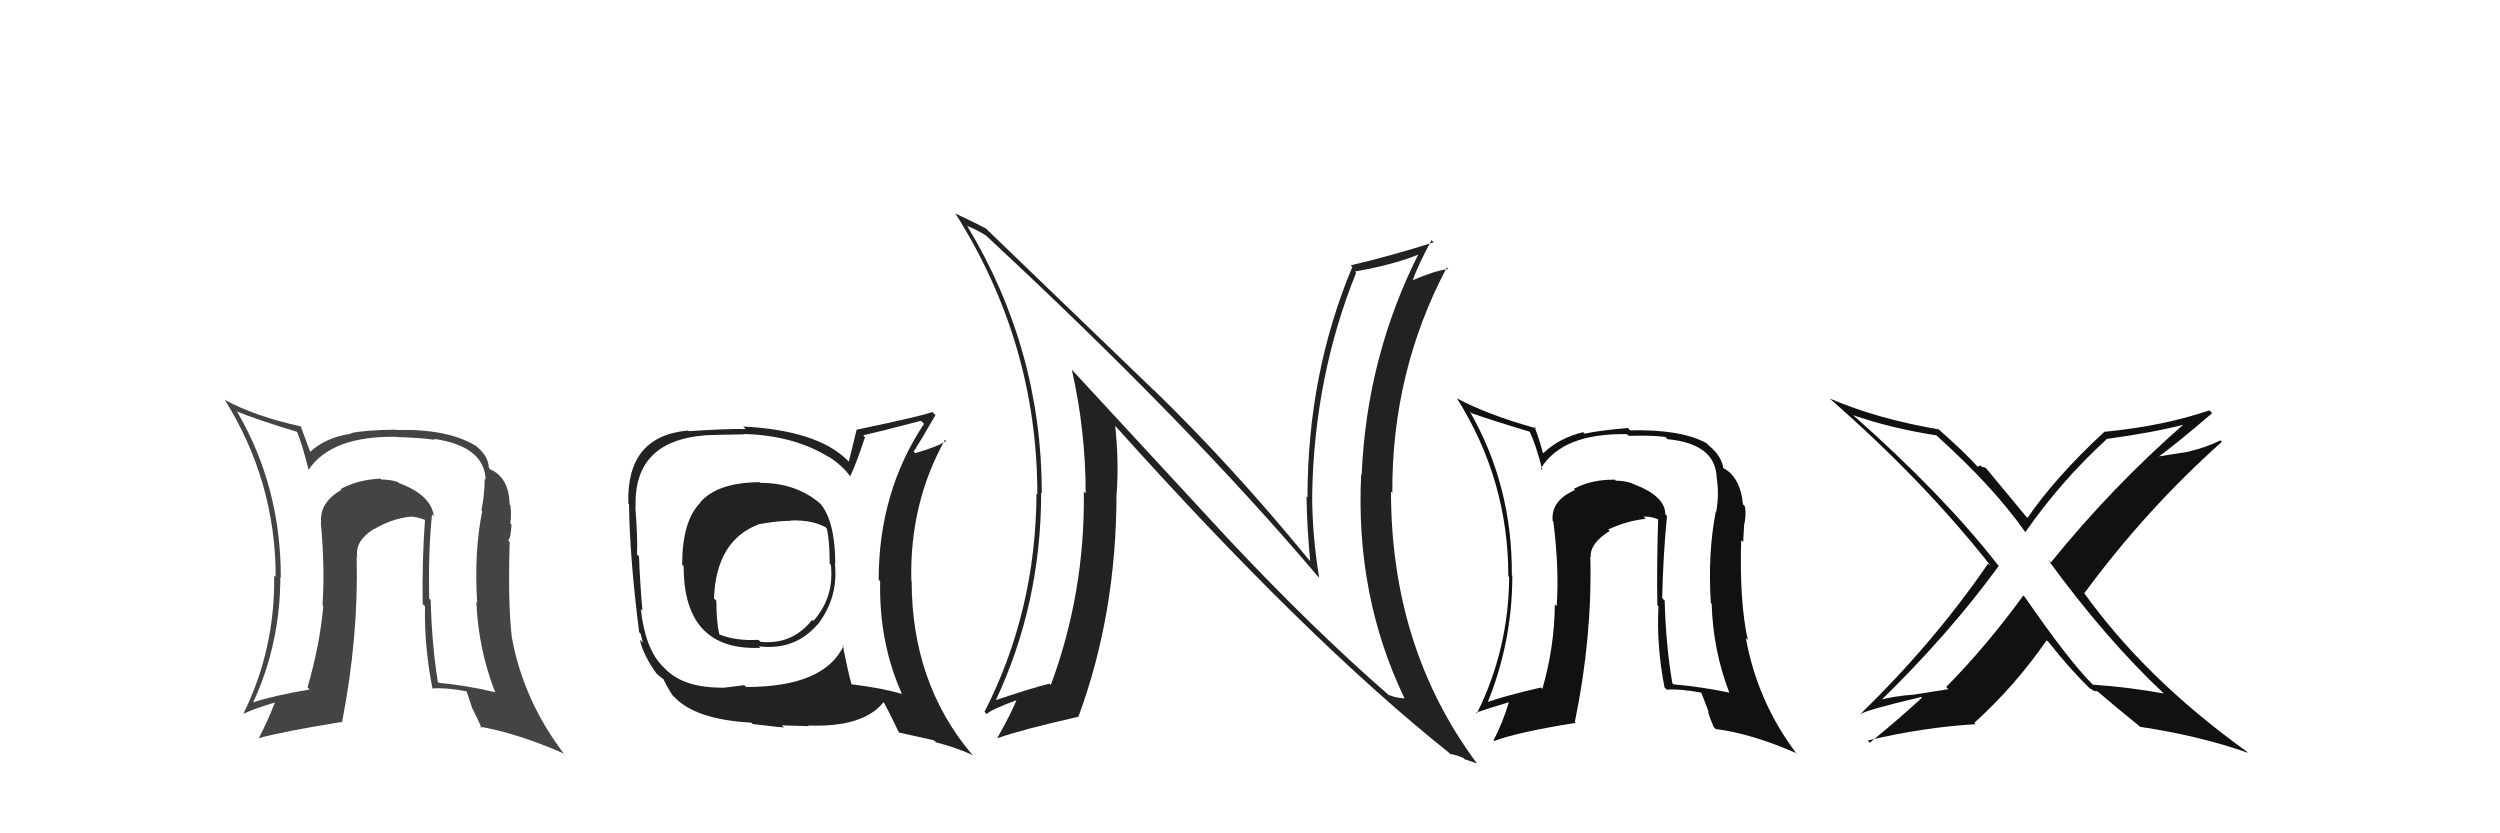<svg xmlns="http://www.w3.org/2000/svg" width="150" height="50" viewBox="0,0,150,50"><path fill="#111" d="M129.87 41.64L129.76 41.54L129.83 41.61Q127.75 41.23 125.58 41.08L125.45 40.96L125.54 41.05Q124.12 39.63 121.46 35.78L121.49 35.81L121.40 35.73Q119.17 38.79 116.77 41.22L116.90 41.35L114.76 41.69L114.76 41.68Q113.59 41.77 112.60 42.04L112.71 42.14L112.72 42.16Q116.93 38.07 119.93 33.95L119.85 33.87L119.86 33.88Q116.60 29.70 111.19 24.91L111.22 24.94L111.19 24.91Q113.47 25.70 116.17 26.12L116.13 26.08L116.20 26.14Q119.59 29.19 121.49 31.89L121.54 31.94L121.52 31.93Q123.65 28.87 126.39 26.36L126.38 26.36L126.37 26.34Q129.35 25.93 131.17 25.44L131.29 25.56L131.11 25.38Q126.74 29.19 123.05 33.75L122.98 33.69L122.89 33.60Q126.38 38.38 129.84 41.62ZM132.60 24.66L132.66 24.72L132.57 24.62Q129.78 25.57 126.24 25.91L126.23 25.90L126.25 25.92Q123.36 28.59 121.65 31.07L121.63 31.05L121.55 30.97Q120.76 30.02 119.12 28.04L119.15 28.07L118.88 27.99L118.80 27.91Q118.77 27.99 118.66 27.99L118.71 28.05L118.59 27.93Q117.88 27.14 116.25 25.70L116.20 25.65L116.31 25.76Q112.63 25.13 109.78 23.91L109.83 23.96L109.79 23.92Q115.41 28.83 119.45 33.96L119.28 33.80L119.29 33.81Q116.04 38.55 111.62 42.85L111.61 42.84L111.63 42.86Q111.77 42.65 115.27 41.82L115.41 41.96L115.32 41.86Q113.83 43.23 112.19 44.56L112.09 44.46L112.06 44.43Q115.38 43.64 118.54 43.45L118.53 43.44L118.46 43.37Q120.90 41.16 122.80 38.42L122.75 38.37L122.90 38.51Q124.26 40.22 125.48 41.40L125.55 41.47L125.37 41.29Q125.61 41.42 125.69 41.50L125.64 41.45L125.86 41.48L125.91 41.53Q127.05 42.51 128.38 43.58L128.45 43.65L128.41 43.61Q131.99 44.15 134.88 45.17L134.79 45.08L134.80 45.09Q128.72 40.72 125.02 35.54L124.99 35.51L125.07 35.58Q128.75 30.58 133.31 26.51L133.31 26.51L133.23 26.42Q132.36 26.85 131.37 27.08L131.38 27.09L129.25 27.43L129.35 27.53Q130.56 26.65 132.73 24.79Z"/><path fill="#222" d="M73.59 32.22L64.31 22.18L64.31 22.18Q65.14 25.86 65.14 29.60L65.02 29.48L65.03 29.49Q65.11 35.54 63.05 41.10L63.11 41.16L62.97 41.02Q61.90 41.28 59.65 42.04L59.66 42.05L59.71 42.10Q62.47 36.26 62.47 29.56L62.48 29.57L62.51 29.59Q62.50 20.94 58.01 13.52L58.07 13.58L58.07 13.58Q58.45 13.70 59.14 14.12L59.20 14.18L59.08 14.06Q71.22 25.32 79.06 34.57L79.03 34.54L79.15 34.66Q78.73 32.11 78.73 29.68L78.87 29.82L78.73 29.67Q78.86 22.57 81.37 16.36L81.33 16.33L81.30 16.29Q83.73 15.87 85.33 15.18L85.20 15.05L85.20 15.06Q82.00 21.33 81.70 28.49L81.70 28.50L81.67 28.46Q81.31 35.75 84.28 41.92L84.32 41.96L84.26 41.90Q83.74 41.88 83.32 41.69L83.36 41.73L83.39 41.76Q78.77 37.75 73.56 32.19L73.54 32.17ZM86.86 45.07L86.90 45.12L87.02 45.24Q87.38 45.29 87.80 45.48L87.87 45.55L88.62 45.81L88.59 45.77Q83.46 38.85 83.46 29.49L83.46 29.50L83.54 29.58Q83.50 22.29 86.81 16.05L86.74 15.99L86.90 16.14Q86.11 16.23 84.70 16.84L84.66 16.79L84.74 16.88Q85.05 15.97 85.89 14.41L85.90 14.42L86.02 14.54Q83.48 15.35 81.04 15.92L81.15 16.03L81.14 16.02Q78.45 22.43 78.45 29.85L78.34 29.74L78.39 29.79Q78.42 31.68 78.61 33.66L78.68 33.73L78.54 33.59Q73.91 27.94 69.16 23.33L69.31 23.49L59.07 13.63L59.14 13.70Q58.56 13.39 57.34 12.82L57.32 12.79L57.31 12.79Q62.24 20.57 62.24 29.67L62.32 29.74L62.19 29.61Q62.15 36.69 59.07 42.71L59.18 42.82L59.20 42.85Q59.38 42.61 61.02 42.00L61.08 42.06L61.00 41.98Q60.69 42.77 59.85 44.26L59.88 44.29L59.88 44.28Q61.25 43.79 64.72 43.00L64.64 42.91L64.71 42.99Q66.99 36.81 66.99 29.62L67.06 29.69L67.00 29.63Q67.14 27.68 66.91 25.54L66.81 25.45L66.84 25.47Q78.40 38.37 87.01 45.22Z"/><path fill="#444" d="M26.05 30.99L26.05 30.99L26.03 30.97Q25.87 29.70 23.93 28.98L23.86 28.91L23.86 28.92Q23.41 28.77 22.88 28.77L22.91 28.81L22.82 28.72Q21.51 28.77 20.44 29.34L20.41 29.31L20.49 29.39Q19.15 30.15 19.27 31.36L19.15 31.25L19.25 31.35Q19.50 34.07 19.35 36.32L19.33 36.30L19.40 36.37Q19.18 38.74 18.45 41.25L18.46 41.25L18.58 41.37Q16.33 41.75 15.14 42.16L15.22 42.24L15.17 42.19Q16.82 38.63 16.82 34.63L16.70 34.50L16.85 34.66Q16.85 29.21 14.26 24.76L14.23 24.72L14.19 24.68Q15.41 25.18 17.80 25.90L17.83 25.92L17.83 25.93Q18.13 26.64 18.51 28.17L18.51 28.17L18.52 28.18Q19.90 26.14 23.79 26.21L23.78 26.21L23.79 26.22Q25.29 26.27 26.09 26.39L26.00 26.30L26.03 26.33Q29.07 26.77 29.14 28.79L29.13 28.77L29.08 28.73Q29.08 29.60 28.89 30.63L28.83 30.57L28.93 30.67Q28.44 33.15 28.63 36.16L28.60 36.13L28.58 36.10Q28.70 38.93 29.69 41.48L29.68 41.47L29.74 41.54Q28.04 41.13 26.33 40.97L26.31 40.95L26.27 40.92Q25.91 38.66 25.84 35.99L25.74 35.90L25.75 35.91Q25.69 33.18 25.92 30.86ZM26.05 41.42L25.96 41.33L25.94 41.31Q26.67 41.24 27.97 41.47L28.00 41.50L28.35 42.54L28.38 42.57Q28.68 43.18 28.91 43.71L28.80 43.60L28.80 43.60Q31.08 44.01 33.78 45.19L33.78 45.19L33.90 45.31Q31.40 42.05 30.71 38.24L30.74 38.27L30.71 38.24Q30.47 36.21 30.58 32.51L30.56 32.50L30.49 32.42Q30.65 32.28 30.69 31.48L30.63 31.42L30.62 31.41Q30.70 30.81 30.62 30.31L30.61 30.30L30.58 30.27Q30.54 28.66 29.43 28.17L29.30 28.03L29.33 28.07Q29.31 27.36 28.55 26.75L28.50 26.71L28.53 26.74Q26.84 25.72 23.79 25.80L23.66 25.67L23.77 25.78Q21.89 25.80 21.05 25.99L21.05 25.99L21.08 26.02Q19.51 26.24 18.56 27.16L18.66 27.26L18.67 27.27Q18.42 26.59 18.04 25.57L18.16 25.69L18.07 25.59Q15.33 24.99 13.50 24.00L13.49 23.98L13.47 23.96Q16.54 28.87 16.54 34.61L16.53 34.60L16.45 34.53Q16.51 38.96 14.61 42.81L14.58 42.78L14.62 42.82Q15.29 42.50 16.59 42.12L16.53 42.07L16.53 42.06Q16.04 43.33 15.51 44.32L15.56 44.37L15.49 44.30Q16.95 43.89 20.49 43.32L20.56 43.39L20.52 43.35Q21.52 38.22 21.40 33.39L21.30 33.28L21.44 33.42Q21.27 32.46 22.45 31.73L22.56 31.84L22.46 31.74Q23.51 31.12 24.62 31.00L24.60 30.99L24.61 30.99Q25.14 31.03 25.56 31.22L25.56 31.22L25.50 31.16Q25.32 33.69 25.36 36.24L25.52 36.39L25.50 36.38Q25.45 38.80 25.95 41.32Z"/><path fill="#111" d="M99.92 30.86L99.87 30.81L99.92 30.86Q99.92 29.75 97.97 29.03L97.98 29.04L97.95 29.01Q97.48 28.84 96.95 28.84L96.83 28.73L96.88 28.78Q95.50 28.76 94.43 29.33L94.46 29.36L94.50 29.40Q93.04 30.04 93.16 31.25L93.23 31.33L93.20 31.29Q93.56 34.13 93.40 36.37L93.33 36.30L93.29 36.26Q93.27 38.82 92.54 41.34L92.51 41.31L92.46 41.25Q90.32 41.74 89.14 42.16L89.28 42.30L89.22 42.24Q90.74 38.54 90.74 34.54L90.74 34.54L90.71 34.52Q90.75 29.12 88.17 24.66L88.17 24.66L88.29 24.79Q89.41 25.19 91.81 25.91L91.89 25.98L91.76 25.86Q92.16 26.67 92.54 28.20L92.45 28.11L92.45 28.11Q93.74 25.98 97.62 26.05L97.63 26.05L97.72 26.15Q99.13 26.11 99.93 26.22L100.02 26.32L100.05 26.35Q102.93 26.63 103.00 28.65L103.09 28.74L103.00 28.65Q103.16 29.69 102.97 30.72L102.99 30.73L102.95 30.69Q102.46 33.17 102.65 36.18L102.57 36.10L102.70 36.23Q102.78 39.01 103.76 41.56L103.83 41.62L103.77 41.56Q102.12 41.21 100.41 41.06L100.39 41.04L100.34 40.99Q99.95 38.70 99.88 36.03L99.81 35.97L99.73 35.88Q99.79 33.28 100.02 30.96ZM99.88 41.25L100.03 41.40L100.01 41.38Q100.75 41.32 102.04 41.55L102.09 41.59L102.52 42.71L102.47 42.66Q102.59 43.09 102.82 43.62L102.77 43.57L102.94 43.74Q105.08 44.01 107.78 45.19L107.91 45.32L107.78 45.20Q105.44 42.09 104.75 38.28L104.86 38.39L104.87 38.40Q104.36 36.10 104.47 32.41L104.52 32.46L104.59 32.52Q104.61 32.24 104.65 31.44L104.55 31.34L104.66 31.45Q104.78 30.88 104.70 30.39L104.55 30.23L104.58 30.27Q104.41 28.54 103.31 28.04L103.41 28.14L103.41 28.15Q103.31 27.36 102.55 26.75L102.48 26.68L102.39 26.59Q100.86 25.75 97.81 25.82L97.71 25.72L97.67 25.68Q95.92 25.83 95.08 26.02L94.94 25.88L94.99 25.93Q93.55 26.28 92.60 27.19L92.68 27.28L92.56 27.15Q92.45 26.63 92.07 25.60L92.05 25.58L92.17 25.70Q89.22 24.88 87.40 23.89L87.48 23.98L87.44 23.94Q90.50 28.82 90.50 34.57L90.45 34.52L90.55 34.62Q90.52 38.97 88.61 42.81L88.67 42.87L88.56 42.76Q89.29 42.50 90.58 42.12L90.69 42.23L90.55 42.08Q90.14 43.43 89.61 44.42L89.54 44.35L89.65 44.46Q91.00 43.94 94.54 43.37L94.51 43.34L94.49 43.32Q95.54 38.24 95.42 33.41L95.42 33.41L95.44 33.42Q95.40 32.59 96.58 31.86L96.45 31.73L96.49 31.77Q97.64 31.24 98.74 31.13L98.75 31.14L98.61 31.00Q99.09 30.98 99.51 31.17L99.48 31.14L99.49 31.16Q99.40 33.76 99.44 36.31L99.40 36.27L99.51 36.38Q99.38 38.73 99.87 41.24Z"/><path fill="#222" d="M45.57 28.92L45.62 28.98L45.58 28.93Q43.05 28.95 42.02 30.13L41.92 30.03L42.03 30.15Q40.93 31.25 40.93 33.88L40.97 33.92L41.02 33.97Q41.01 39.06 45.62 38.87L45.53 38.78L45.53 38.78Q47.69 39.04 49.04 37.48L48.95 37.39L49.05 37.49Q50.32 35.85 50.09 33.79L50.19 33.89L50.12 33.82Q50.10 31.25 49.22 30.22L49.22 30.22L49.29 30.28Q47.82 28.97 45.61 28.97ZM50.53 38.65L50.62 38.74L50.62 38.74Q49.45 41.22 44.77 41.22L44.66 41.11L43.38 41.27L43.36 41.26Q41.01 41.27 39.91 40.13L39.90 40.12L39.77 39.99Q38.71 38.94 38.45 36.54L38.62 36.71L38.55 36.64Q38.41 35.17 38.34 33.38L38.22 33.26L38.22 33.26Q38.27 32.36 38.12 30.42L38.02 30.32L38.14 30.44Q37.97 26.09 43.15 26.09L43.15 26.09L44.68 26.06L44.66 26.04Q47.65 26.13 49.74 27.43L49.71 27.40L49.69 27.38Q50.53 27.91 51.02 28.59L50.91 28.48L51.01 28.58Q51.36 27.87 51.90 26.23L51.79 26.12L51.79 26.12Q52.93 25.86 55.25 25.25L55.32 25.31L55.44 25.43Q52.72 29.53 52.72 34.79L52.71 34.77L52.81 34.88Q52.73 38.52 54.10 41.60L54.07 41.58L54.13 41.64Q52.94 41.28 51.03 41.05L51.06 41.08L51.11 41.13Q50.86 40.24 50.56 38.67ZM53.99 44.01L53.93 43.95L56.04 44.42L56.16 44.54Q57.38 44.85 58.37 45.31L58.36 45.29L58.28 45.22Q54.70 40.95 54.70 34.86L54.70 34.85L54.68 34.84Q54.57 30.20 56.70 26.39L56.71 26.40L56.77 26.46Q56.24 26.81 54.91 27.19L54.79 27.07L54.82 27.10Q55.25 26.43 56.13 24.90L56.01 24.79L55.94 24.72Q55.40 24.94 51.41 25.78L51.40 25.77L50.93 27.70L50.82 27.59Q49.01 25.82 44.59 25.59L44.78 25.78L44.75 25.74Q43.58 25.72 41.33 25.87L41.27 25.81L41.29 25.83Q37.58 26.16 37.70 30.19L37.67 30.17L37.74 30.24Q37.78 33.47 38.35 37.93L38.44 38.02L38.57 38.56L38.39 38.38Q38.60 39.32 39.40 40.43L39.43 40.45L39.35 40.37Q39.60 40.62 39.79 40.74L39.81 40.75L39.81 40.75Q39.98 41.15 40.36 41.73L40.45 41.81L40.44 41.80Q41.70 43.17 45.08 43.36L45.13 43.41L45.16 43.44Q46.89 43.65 47.04 43.65L46.91 43.52L48.52 43.57L48.49 43.53Q51.82 43.66 53.04 42.10L52.99 42.05L52.96 42.02Q53.33 42.67 53.94 43.96ZM47.30 31.11L47.35 31.17L47.41 31.23Q48.70 31.18 49.53 31.63L49.54 31.64L49.60 31.70Q49.78 32.38 49.78 33.82L49.88 33.92L49.85 33.89Q50.07 35.83 48.80 37.26L48.67 37.12L48.73 37.19Q47.54 38.70 45.64 38.51L45.64 38.52L45.51 38.39Q44.15 38.47 43.12 38.05L42.99 37.92L43.16 38.09Q42.98 37.26 42.98 36.04L42.97 36.03L42.84 35.90Q42.97 32.38 45.60 31.43L45.64 31.48L45.61 31.44Q46.64 31.25 47.44 31.25Z"/></svg>